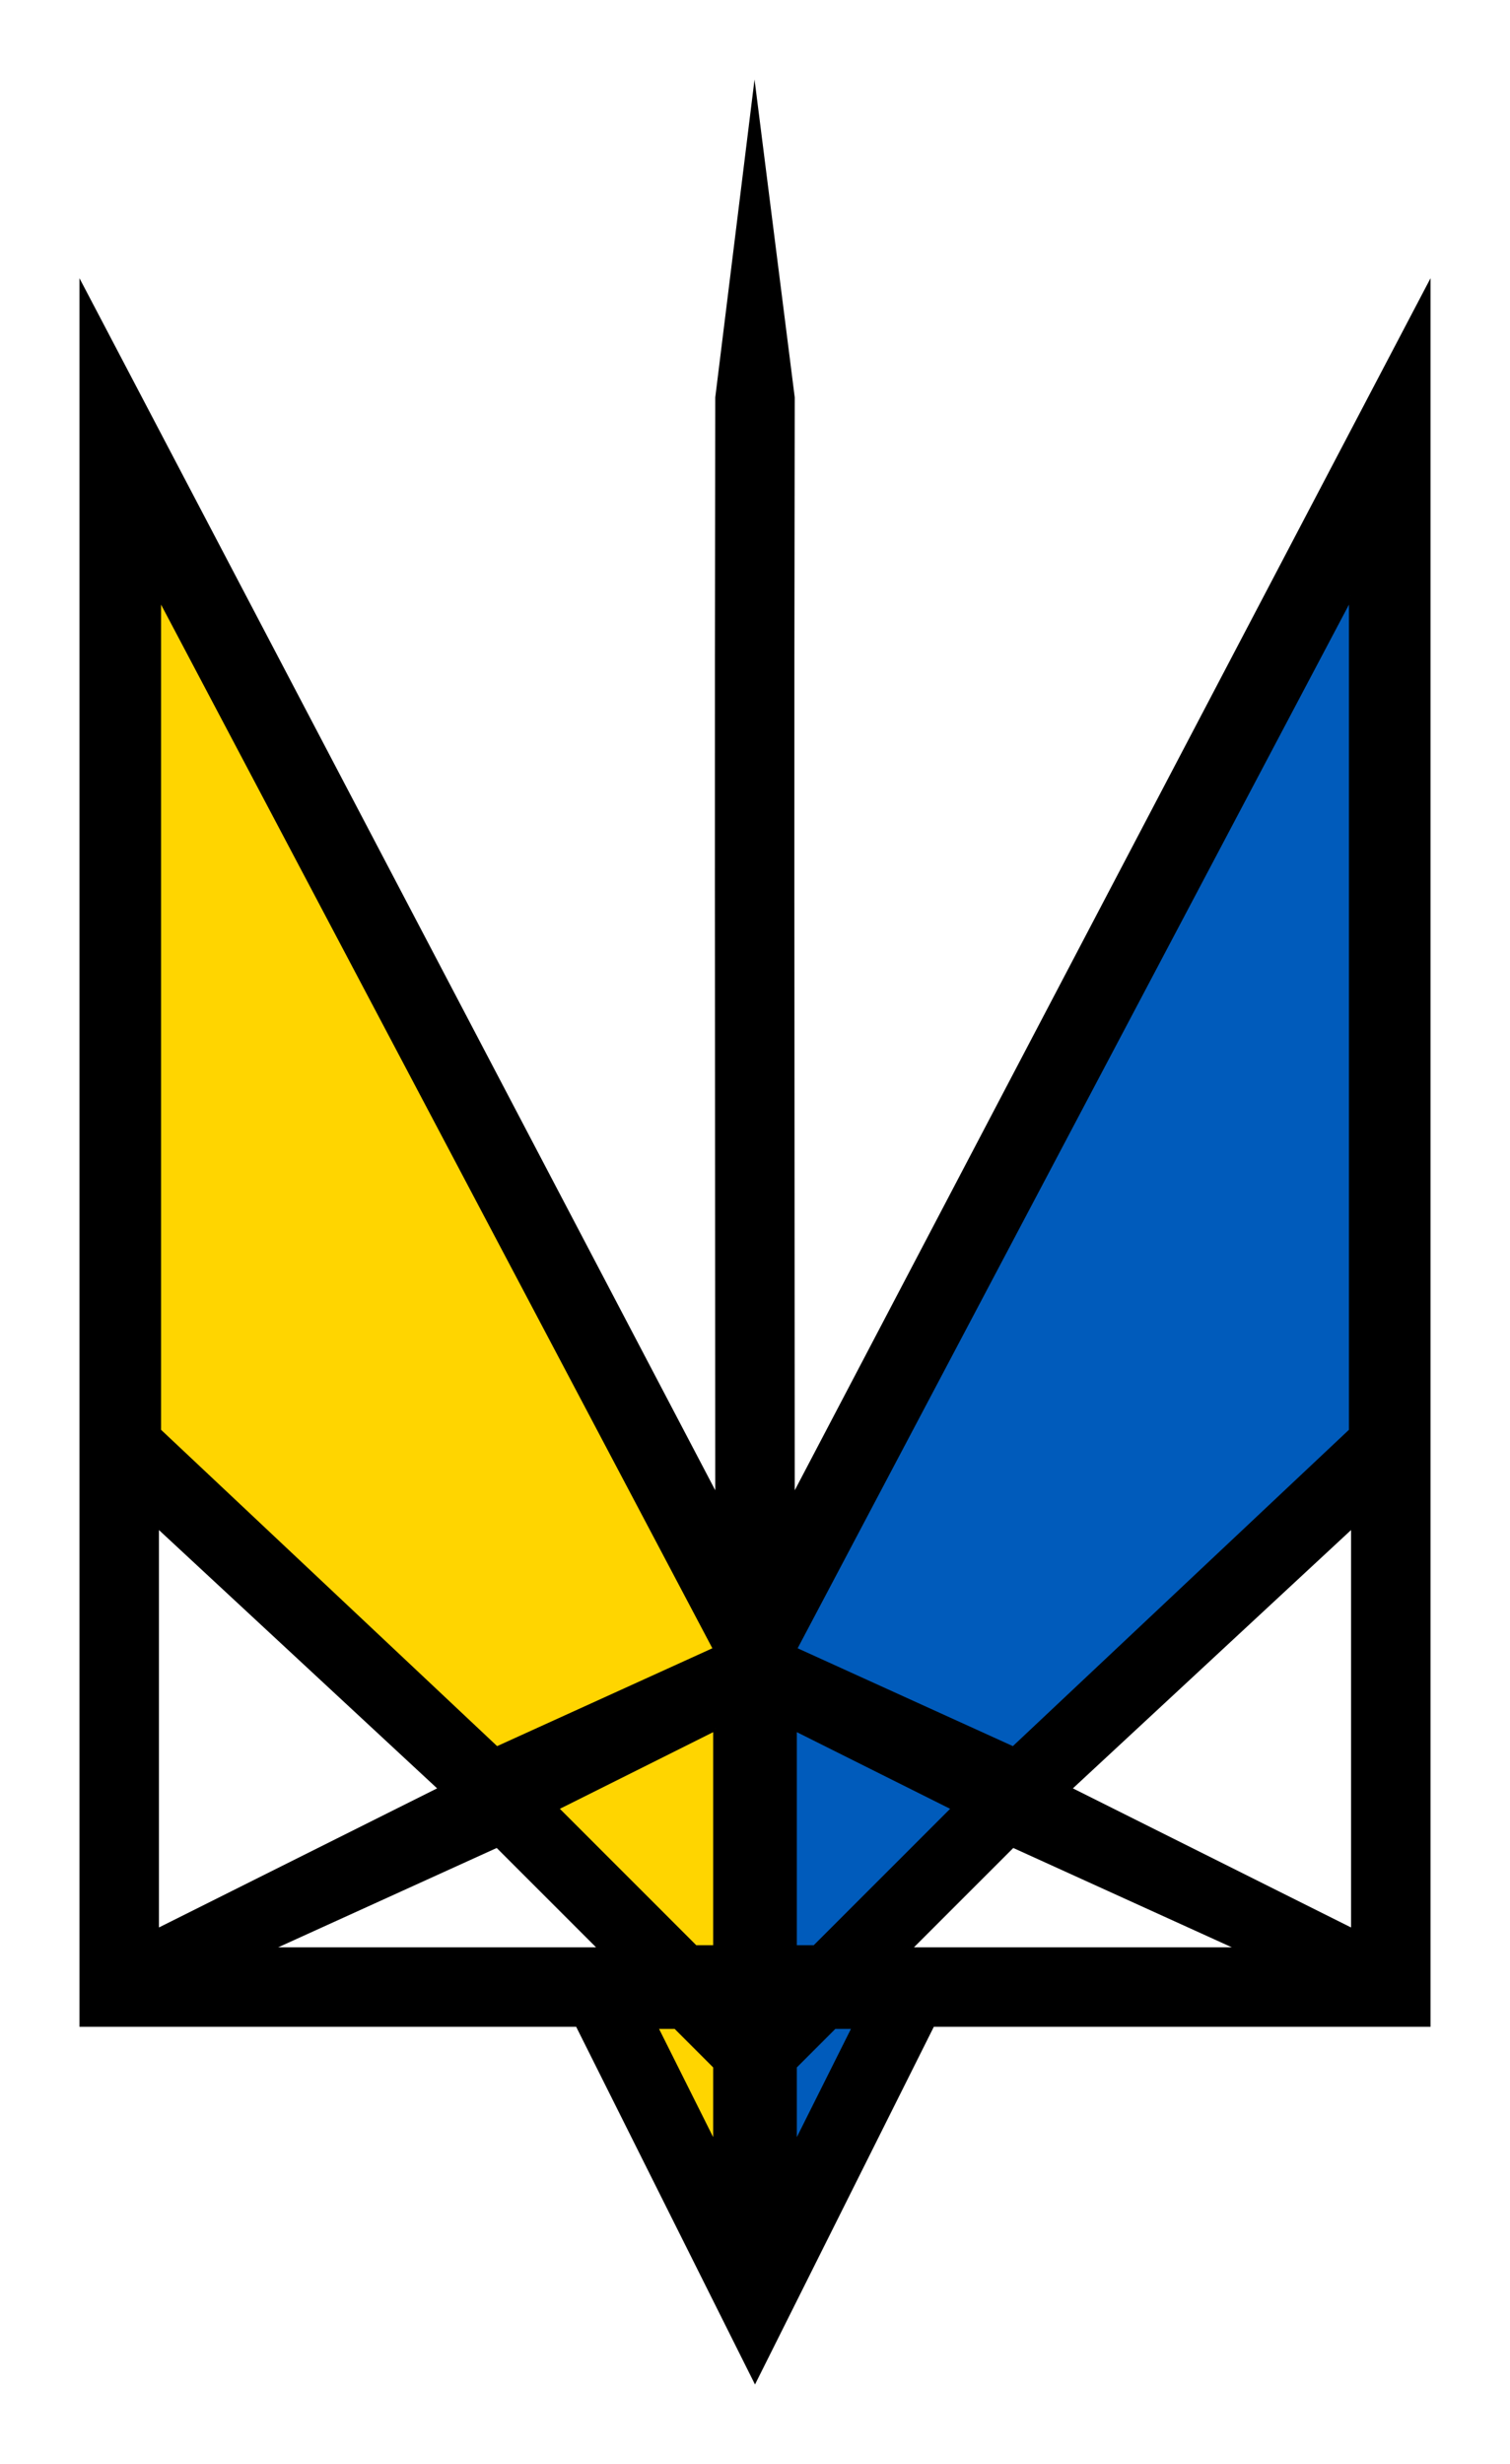 <?xml version="1.0" encoding="UTF-8" standalone="no"?>
<svg
   width="38cm"
   height="62cm"
   viewBox="0 0 4488.187 7322.83"
   version="1.1"
   id="svg3"
   sodipodi:docname="trident_blue_yellow.svg"
   inkscape:version="1.1.2 (0a00cf5339, 2022-02-04, custom)"
   inkscape:export-filename="/home/anderson/documents/trident/trident_blue_yellow.png"
   inkscape:export-xdpi="96"
   inkscape:export-ydpi="96"
   xmlns:inkscape="http://www.inkscape.org/namespaces/inkscape"
   xmlns:sodipodi="http://sodipodi.sourceforge.net/DTD/sodipodi-0.dtd"
   xmlns="http://www.w3.org/2000/svg"
   xmlns:svg="http://www.w3.org/2000/svg"
   xmlns:rdf="http://www.w3.org/1999/02/22-rdf-syntax-ns#"
   xmlns:cc="http://creativecommons.org/ns#"
   xmlns:dc="http://purl.org/dc/elements/1.1/">
  <title
     id="title1217">Ukraine Trident</title>
  <defs
     id="defs7">
    <marker
       style="overflow:visible"
       id="Arrow1Mstart"
       refX="0"
       refY="0"
       orient="auto"
       inkscape:stockid="Arrow1Mstart"
       inkscape:isstock="true">
      <path
         transform="matrix(0.4,0,0,0.4,4,0)"
         style="fill:context-stroke;fill-rule:evenodd;stroke:context-stroke;stroke-width:1pt"
         d="M 0,0 5,-5 -12.5,0 5,5 Z"
         id="path1921" />
    </marker>
    <marker
       style="overflow:visible"
       id="Arrow1Lstart"
       refX="0"
       refY="0"
       orient="auto"
       inkscape:stockid="Arrow1Lstart"
       inkscape:isstock="true">
      <path
         transform="matrix(0.8,0,0,0.8,10,0)"
         style="fill:context-stroke;fill-rule:evenodd;stroke:context-stroke;stroke-width:1pt"
         d="M 0,0 5,-5 -12.5,0 5,5 Z"
         id="path1915" />
    </marker>
  </defs>
  <sodipodi:namedview
     id="namedview5"
     pagecolor="#ffffff"
     bordercolor="#666666"
     borderopacity="1.0"
     inkscape:pageshadow="2"
     inkscape:pageopacity="0.0"
     inkscape:pagecheckerboard="true"
     inkscape:document-units="cm"
     showgrid="true"
     units="cm"
     scale-x="118.11"
     inkscape:zoom="0.1767767"
     inkscape:rotation="1"
     inkscape:cx="-1681.8694"
     inkscape:cy="1208.9909"
     inkscape:window-width="1920"
     inkscape:window-height="1041"
     inkscape:window-x="0"
     inkscape:window-y="0"
     inkscape:window-maximized="1"
     inkscape:current-layer="svg3"
     inkscape:snap-path-clip="false"
     inkscape:snap-path-mask="false"
     objecttolerance="20"
     guidetolerance="20"
     inkscape:snap-perpendicular="false"
     inkscape:snap-tangential="false"
     inkscape:object-paths="false"
     inkscape:snap-intersection-paths="false"
     inkscape:snap-smooth-nodes="false"
     inkscape:snap-midpoints="false"
     inkscape:snap-bbox="true"
     inkscape:snap-global="true"
     inkscape:bbox-paths="true"
     inkscape:bbox-nodes="true"
     inkscape:snap-bbox-edge-midpoints="true"
     inkscape:snap-bbox-midpoints="true"
     inkscape:snap-nodes="true"
     inkscape:snap-object-midpoints="false"
     inkscape:snap-center="false"
     inkscape:snap-text-baseline="false"
     inkscape:snap-others="false"
     inkscape:object-nodes="true"
     fit-margin-top="2"
     fit-margin-left="2"
     fit-margin-bottom="2"
     fit-margin-right="2">
    <inkscape:grid
       type="xygrid"
       id="grid2875"
       spacingx="14.764"
       spacingy="14.764"
       originx="1299.212"
       originy="2687.006"
       units="cm"
       empspacing="4"
       dotted="false"
       snapvisiblegridlinesonly="true"
       enabled="true"
       visible="true" />
  </sodipodi:namedview>
  <path
     style="color:#000000;fill:#000000;stroke-width:4;-inkscape-stroke:none"
     d="m 2125.983,1181.102 c -2.133,1149.971 -0.783,1649.067 0,3248.03 L 236.22,826.771 c 0,1692.912 -1e-4,3503.935 -1e-4,5196.847 H 1712.598 L 2244.093,7086.61 2775.589,6023.618 H 4251.966 V 826.771 L 2362.203,4429.131 c -0.805,-1603.666 -2.139,-2094.64 0,-3248.03 L 2242.707,236.22 Z m 1889.763,590.551 V 4251.966 l -1003.936,944.881 -649.606,-295.275 z m -3543.305,0 L 2125.983,4901.572 1476.377,5196.847 472.441,4251.966 Z m 0,2775.589 826.771,767.716 -826.771,413.386 z m 3543.305,0 v 1181.102 l -826.771,-413.386 z m -1653.542,590.551 472.441,236.22 -413.386,413.386 h -59.055 c -0.412,-236.452 0.236,-410.944 0,-649.606 z m -236.22,0 c 0.236,237.488 -0.41,414.302 0,649.606 h -59.055 l -413.386,-413.386 z m -649.606,354.33 295.276,295.275 H 826.771 Z m 1535.432,0 649.606,295.275 h -944.881 z m -1062.992,531.496 h 59.055 l 118.11,118.11 c 0.203,92.667 -0.235,144.4 0,236.22 z m 531.496,0 h 59.055 l -177.165,354.331 c -0.236,-91.958 0.204,-143.41 0,-236.22 z"
     id="Trident"
     sodipodi:nodetypes="ccccccccccccccccccccccccccccccccccccccccccccccccccccccccccc" />
  <path
     style="fill:#005bbb;fill-opacity:1;stroke:#000000;stroke-width:12.5px;stroke-linecap:butt;stroke-linejoin:miter;stroke-opacity:1"
     d="M 4015.746,1771.653 V 4251.966 L 3011.809,5196.847 2362.203,4901.572 4015.746,1771.653"
     id="path25943" />
  <path
     style="fill:#ffd500;fill-opacity:1;stroke:#000000;stroke-width:12.5px;stroke-linecap:butt;stroke-linejoin:miter;stroke-opacity:1"
     d="M 472.441,1771.653 2125.983,4901.572 1476.377,5196.847 472.441,4251.966 Z"
     id="path26479" />
  <path
     style="fill:#005bbb;fill-opacity:1;stroke:#000000;stroke-width:12.5px;stroke-linecap:butt;stroke-linejoin:miter;stroke-opacity:1"
     d="m 2362.203,5137.792 472.441,236.22 -413.386,413.386 h -59.055 z"
     id="path26803" />
  <path
     style="fill:#ffd500;fill-opacity:1;stroke:#000000;stroke-width:12.5px;stroke-linecap:butt;stroke-linejoin:miter;stroke-opacity:1"
     d="m 2125.983,5137.792 v 649.606 h -59.055 l -413.386,-413.386 472.441,-236.22"
     id="path26805" />
  <path
     style="fill:#005bbb;fill-opacity:1;stroke:#000000;stroke-width:12.5px;stroke-linecap:butt;stroke-linejoin:miter;stroke-opacity:1"
     d="m 2539.369,6023.618 h -59.055 l -118.11,118.11 v 236.22 z"
     id="path27229" />
  <path
     style="fill:#ffd500;fill-opacity:1;stroke:#000000;stroke-width:12.5px;stroke-linecap:butt;stroke-linejoin:miter;stroke-opacity:1"
     d="m 2007.873,6023.618 118.11,118.11 v 236.22 l -177.165,-354.331 z"
     id="path27231" />
</svg>
